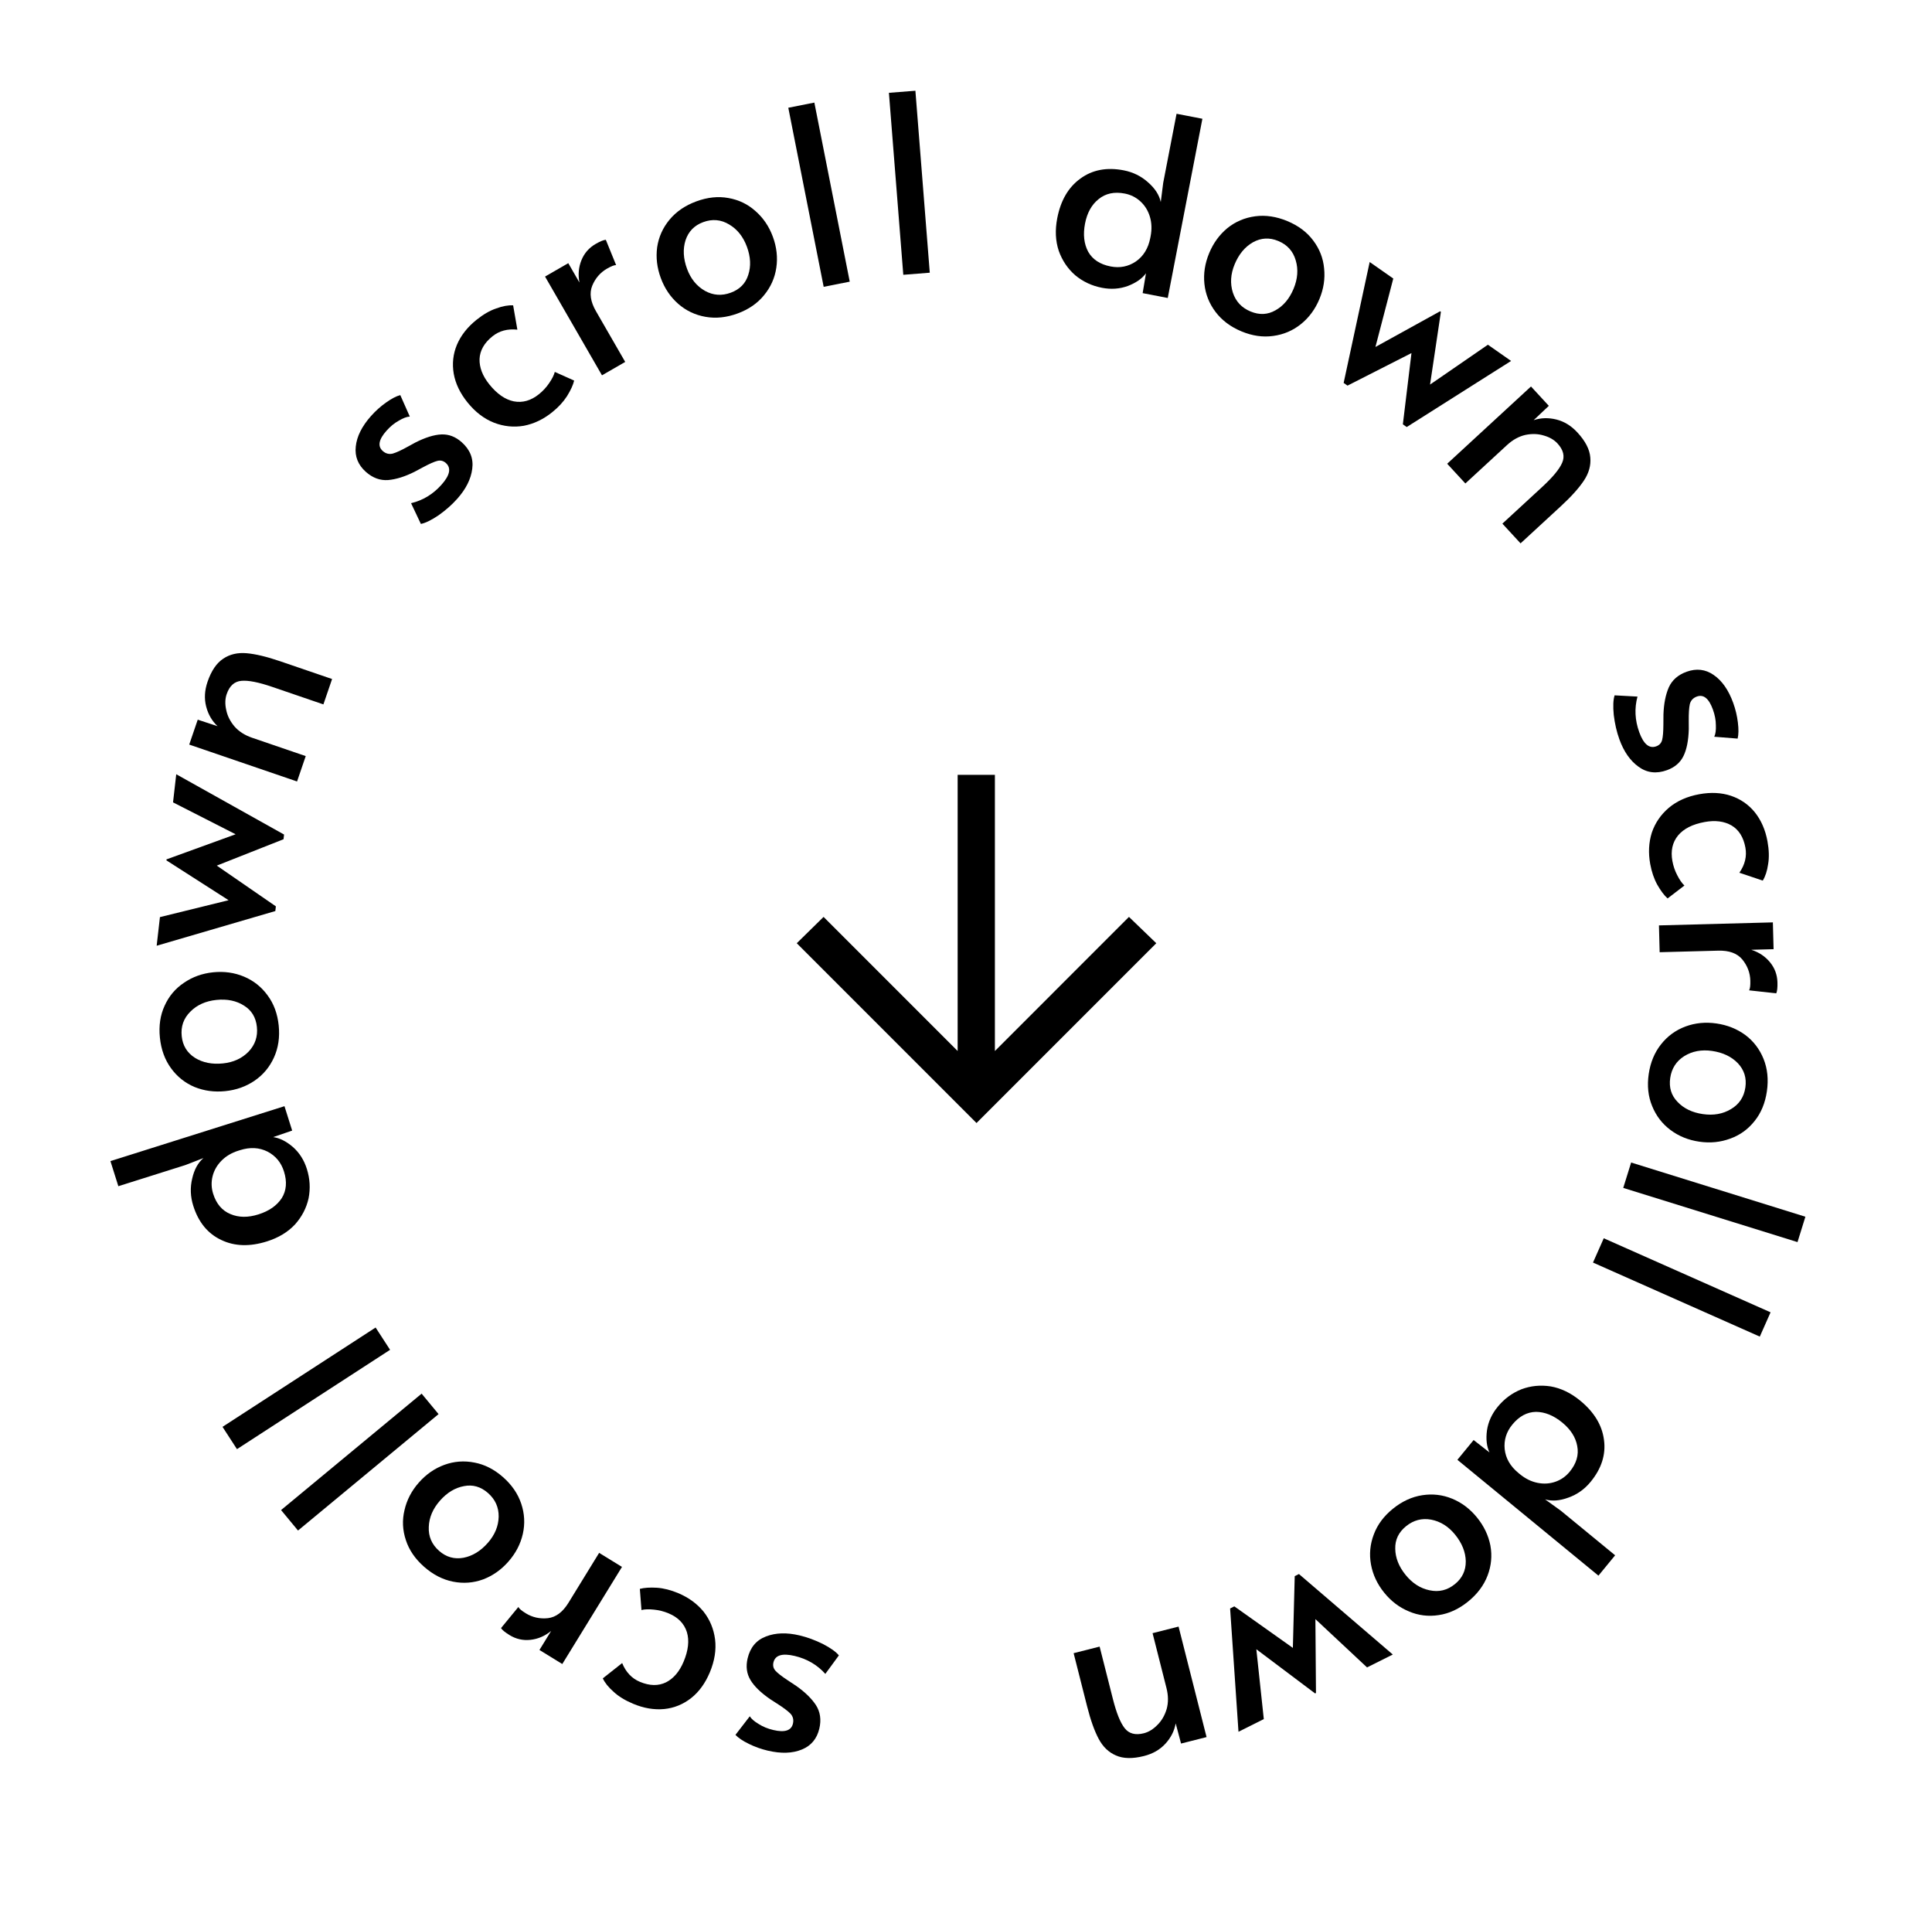 <svg width="249" height="247" viewBox="0 0 249 247" fill="none" xmlns="http://www.w3.org/2000/svg">
<path d="M102.688 121.536L125.856 144.704L149.024 121.536L145.504 118.144L128.224 135.424V99.84H123.424V135.424L106.144 118.144L102.688 121.536Z" fill="black"/>
<path d="M103.036 210.722C104.032 210.957 105.041 211.326 106.062 211.83C107.058 212.349 107.742 212.84 108.116 213.3L106.37 215.683C105.33 214.518 104.01 213.746 102.412 213.369C100.813 212.992 99.903 213.271 99.683 214.205C99.585 214.621 99.675 214.982 99.954 215.288C100.232 215.595 100.76 216.005 101.538 216.517L102.619 217.232C103.747 218.024 104.594 218.848 105.159 219.705C105.719 220.582 105.865 221.592 105.596 222.734C105.287 224.042 104.539 224.939 103.35 225.426C102.135 225.929 100.667 225.977 98.943 225.571C98.092 225.37 97.283 225.081 96.517 224.703C95.731 224.32 95.154 223.932 94.787 223.539L96.633 221.147C96.839 221.48 97.221 221.811 97.779 222.14C98.312 222.485 98.941 222.743 99.668 222.914C101.142 223.262 101.985 222.989 102.195 222.096C102.313 221.598 102.206 221.167 101.875 220.805C101.539 220.462 100.962 220.03 100.142 219.508C100.064 219.468 99.769 219.278 99.258 218.938C98.051 218.106 97.204 217.281 96.717 216.465C96.23 215.649 96.109 214.722 96.354 213.684C96.687 212.272 97.479 211.329 98.73 210.857C99.96 210.38 101.395 210.335 103.036 210.722Z" fill="black"/>
<path d="M87.406 205.277C88.743 205.839 89.833 206.632 90.675 207.657C91.49 208.693 91.984 209.884 92.159 211.23C92.326 212.596 92.1 214.017 91.481 215.492C90.894 216.888 90.097 217.988 89.088 218.791C88.052 219.605 86.893 220.079 85.611 220.211C84.31 220.336 82.97 220.109 81.594 219.531C80.551 219.093 79.714 218.579 79.082 217.99C78.422 217.412 77.959 216.836 77.691 216.261L80.185 214.288C80.665 215.461 81.425 216.267 82.468 216.705C83.727 217.233 84.852 217.255 85.843 216.768C86.814 216.274 87.568 215.387 88.105 214.109C88.716 212.653 88.856 211.382 88.526 210.295C88.177 209.199 87.392 208.395 86.173 207.883C85.563 207.627 84.936 207.468 84.291 207.405C83.626 207.334 83.087 207.351 82.674 207.455L82.465 204.729C83.038 204.577 83.775 204.528 84.678 204.583C85.552 204.649 86.462 204.881 87.406 205.277Z" fill="black"/>
<path d="M72.469 214.412L69.525 212.602L71.034 210.148C70.229 210.805 69.343 211.187 68.376 211.294C67.409 211.401 66.507 211.197 65.671 210.683C65.09 210.326 64.723 210.025 64.572 209.782L66.808 207.062C66.904 207.272 67.225 207.544 67.771 207.879C68.625 208.404 69.574 208.612 70.618 208.503C71.644 208.382 72.525 207.722 73.263 206.523L77.217 200.089L80.162 201.899L72.469 214.412Z" fill="black"/>
<path d="M64.828 190.327C65.965 191.327 66.749 192.471 67.179 193.758C67.609 195.046 67.677 196.341 67.383 197.645C67.088 198.949 66.469 200.137 65.525 201.211C64.596 202.268 63.511 203.033 62.271 203.505C61.016 203.964 59.722 204.062 58.39 203.799C57.058 203.537 55.816 202.899 54.662 201.884C53.509 200.87 52.725 199.726 52.311 198.453C51.881 197.165 51.821 195.876 52.131 194.587C52.426 193.283 53.038 192.103 53.968 191.045C54.912 189.972 56.011 189.206 57.267 188.748C58.522 188.29 59.816 188.191 61.148 188.454C62.464 188.702 63.69 189.326 64.828 190.327ZM62.896 192.378C61.967 191.561 60.935 191.264 59.8 191.488C58.65 191.698 57.617 192.323 56.701 193.364C55.785 194.406 55.306 195.532 55.263 196.744C55.205 197.972 55.649 199.002 56.594 199.833C57.507 200.636 58.554 200.932 59.735 200.72C60.899 200.494 61.947 199.853 62.876 198.796C63.778 197.77 64.243 196.645 64.27 195.419C64.283 194.209 63.825 193.195 62.896 192.378Z" fill="black"/>
<path d="M38.408 197.211L36.225 194.574L54.339 179.573L56.523 182.21L38.408 197.211Z" fill="black"/>
<path d="M30.541 186.725L28.678 183.852L48.41 171.053L50.274 173.926L30.541 186.725Z" fill="black"/>
<path d="M39.548 150.616C39.946 151.877 40.02 153.14 39.77 154.405C39.494 155.655 38.909 156.779 38.016 157.777C37.096 158.761 35.893 159.487 34.408 159.955C32.19 160.655 30.224 160.593 28.511 159.769C26.776 158.951 25.575 157.485 24.908 155.369C24.536 154.189 24.491 153.017 24.772 151.855C25.034 150.698 25.517 149.819 26.222 149.216L23.89 150.12L15.253 152.844L14.233 149.61L36.663 142.534L37.655 145.677L35.202 146.518C36.044 146.633 36.894 147.058 37.752 147.794C38.59 148.536 39.189 149.477 39.548 150.616ZM36.598 150.943C36.232 149.783 35.527 148.932 34.483 148.389C33.419 147.852 32.236 147.789 30.934 148.2L30.721 148.267C29.846 148.543 29.12 148.973 28.544 149.558C27.968 150.142 27.586 150.811 27.398 151.563C27.211 152.316 27.236 153.069 27.473 153.821C27.884 155.123 28.629 155.996 29.708 156.438C30.767 156.887 31.968 156.9 33.31 156.476C34.673 156.046 35.673 155.35 36.309 154.389C36.919 153.414 37.015 152.265 36.598 150.943Z" fill="black"/>
<path d="M35.92 132.136C36.075 133.643 35.872 135.014 35.313 136.251C34.753 137.488 33.923 138.485 32.821 139.241C31.719 139.997 30.457 140.448 29.035 140.594C27.634 140.738 26.319 140.562 25.088 140.066C23.856 139.549 22.84 138.742 22.042 137.644C21.243 136.546 20.765 135.234 20.608 133.706C20.452 132.178 20.654 130.806 21.216 129.59C21.775 128.353 22.607 127.367 23.711 126.632C24.813 125.876 26.064 125.426 27.465 125.282C28.887 125.137 30.214 125.322 31.447 125.839C32.679 126.356 33.695 127.163 34.493 128.261C35.29 129.337 35.766 130.629 35.92 132.136ZM33.109 132.327C32.983 131.097 32.428 130.178 31.443 129.571C30.457 128.943 29.274 128.7 27.894 128.841C26.515 128.983 25.397 129.483 24.542 130.343C23.665 131.205 23.291 132.262 23.42 133.514C23.544 134.724 24.111 135.652 25.12 136.299C26.128 136.925 27.332 137.166 28.733 137.022C30.091 136.883 31.197 136.373 32.05 135.492C32.882 134.613 33.235 133.558 33.109 132.327Z" fill="black"/>
<path d="M27.941 111.535L35.555 116.785L35.486 117.389L20.192 121.859L20.613 118.171L29.461 115.993L21.448 110.858L21.462 110.731L30.367 107.497L22.301 103.387L22.715 99.763L36.611 107.533L36.542 108.137L27.941 111.535Z" fill="black"/>
<path d="M24.387 95.941L25.485 92.731L28.039 93.571C27.322 92.898 26.833 92.054 26.571 91.04C26.309 90.026 26.368 88.964 26.747 87.853C27.238 86.42 27.917 85.424 28.785 84.864C29.632 84.297 30.636 84.065 31.796 84.169C32.955 84.272 34.393 84.618 36.109 85.204L42.8 87.493L41.681 90.763L35.081 88.505C33.325 87.905 32.005 87.645 31.12 87.726C30.215 87.8 29.58 88.371 29.214 89.441C29.007 90.047 28.988 90.728 29.158 91.485C29.307 92.235 29.663 92.943 30.224 93.608C30.793 94.254 31.551 94.739 32.5 95.063L39.403 97.424L38.285 100.694L24.387 95.941Z" fill="black"/>
<path d="M58.93 64.269C58.249 65.033 57.443 65.744 56.514 66.402C55.583 67.029 54.826 67.398 54.243 67.507L52.979 64.837C54.5 64.478 55.807 63.685 56.9 62.459C57.993 61.233 58.181 60.3 57.465 59.661C57.146 59.377 56.786 59.285 56.383 59.383C55.981 59.482 55.369 59.751 54.548 60.191L53.405 60.801C52.171 61.416 51.043 61.767 50.02 61.856C48.982 61.931 48.025 61.578 47.149 60.797C46.146 59.903 45.714 58.817 45.852 57.54C45.988 56.233 46.646 54.918 47.824 53.596C48.406 52.944 49.045 52.37 49.742 51.877C50.454 51.368 51.07 51.045 51.591 50.91L52.815 53.673C52.423 53.695 51.95 53.873 51.395 54.207C50.838 54.511 50.311 54.942 49.814 55.499C48.806 56.63 48.645 57.501 49.33 58.111C49.712 58.452 50.141 58.563 50.618 58.445C51.079 58.313 51.734 58.011 52.583 57.539C52.656 57.489 52.964 57.321 53.506 57.033C54.813 56.368 55.941 56.017 56.891 55.977C57.84 55.938 58.713 56.273 59.509 56.983C60.592 57.948 61.043 59.093 60.862 60.418C60.696 61.727 60.052 63.011 58.93 64.269Z" fill="black"/>
<path d="M71.163 53.12C70.032 54.028 68.816 54.609 67.513 54.861C66.214 55.084 64.931 54.951 63.664 54.464C62.384 53.96 61.243 53.084 60.241 51.837C59.293 50.656 58.706 49.431 58.48 48.162C58.258 46.863 58.393 45.618 58.888 44.428C59.398 43.224 60.236 42.155 61.4 41.22C62.282 40.512 63.132 40.02 63.951 39.745C64.773 39.441 65.501 39.308 66.134 39.346L66.68 42.479C65.42 42.341 64.35 42.627 63.468 43.335C62.404 44.19 61.849 45.169 61.805 46.271C61.777 47.361 62.197 48.446 63.065 49.527C64.054 50.758 65.105 51.487 66.218 51.715C67.348 51.93 68.428 51.623 69.46 50.794C69.975 50.38 70.414 49.905 70.776 49.368C71.155 48.817 71.397 48.335 71.503 47.922L73.999 49.037C73.86 49.613 73.552 50.285 73.073 51.052C72.598 51.79 71.962 52.479 71.163 53.12Z" fill="black"/>
<path d="M70.247 35.636L73.241 33.91L74.68 36.405C74.486 35.384 74.572 34.423 74.939 33.522C75.306 32.621 75.914 31.925 76.764 31.435C77.356 31.094 77.794 30.915 78.08 30.898L79.406 34.159C79.176 34.145 78.784 34.297 78.229 34.617C77.361 35.117 76.726 35.853 76.325 36.823C75.942 37.782 76.103 38.872 76.806 40.092L80.579 46.634L77.585 48.36L70.247 35.636Z" fill="black"/>
<path d="M95.064 40.391C93.643 40.914 92.264 41.059 90.927 40.824C89.59 40.588 88.418 40.031 87.412 39.151C86.406 38.271 85.656 37.161 85.162 35.819C84.676 34.498 84.52 33.18 84.695 31.865C84.89 30.543 85.42 29.359 86.285 28.313C87.15 27.267 88.304 26.478 89.745 25.947C91.186 25.417 92.566 25.272 93.882 25.515C95.219 25.75 96.381 26.311 97.367 27.198C98.373 28.078 99.119 29.179 99.606 30.5C100.1 31.841 100.249 33.173 100.054 34.495C99.859 35.818 99.329 37.002 98.464 38.048C97.619 39.087 96.486 39.868 95.064 40.391ZM94.181 37.715C95.342 37.288 96.095 36.522 96.438 35.418C96.802 34.306 96.744 33.1 96.265 31.799C95.786 30.498 95.023 29.539 93.978 28.924C92.926 28.288 91.809 28.188 90.628 28.623C89.487 29.043 88.728 29.823 88.352 30.962C87.996 32.093 88.061 33.32 88.548 34.641C89.019 35.922 89.788 36.867 90.853 37.475C91.911 38.063 93.02 38.143 94.181 37.715Z" fill="black"/>
<path d="M101.597 13.883L104.956 13.219L109.516 36.292L106.157 36.956L101.597 13.883Z" fill="black"/>
<path d="M114.565 11.961L117.978 11.691L119.831 35.138L116.418 35.408L114.565 11.961Z" fill="black"/>
<path d="M142.022 37.082C140.723 36.831 139.578 36.295 138.585 35.473C137.617 34.634 136.908 33.584 136.456 32.324C136.03 31.046 135.964 29.643 136.26 28.114C136.701 25.831 137.692 24.132 139.233 23.017C140.778 21.882 142.639 21.525 144.818 21.946C146.033 22.181 147.084 22.699 147.972 23.501C148.864 24.282 149.407 25.125 149.601 26.032L149.918 23.551L151.637 14.66L154.967 15.303L150.503 38.396L147.267 37.77L147.696 35.213C147.194 35.899 146.415 36.443 145.359 36.848C144.307 37.231 143.195 37.309 142.022 37.082ZM143.14 34.333C144.334 34.563 145.419 34.349 146.393 33.691C147.372 33.011 147.991 32 148.25 30.66L148.293 30.44C148.467 29.539 148.434 28.696 148.195 27.911C147.956 27.126 147.55 26.472 146.977 25.949C146.405 25.425 145.731 25.088 144.956 24.939C143.616 24.68 142.494 24.919 141.591 25.657C140.692 26.374 140.108 27.424 139.841 28.806C139.57 30.209 139.705 31.42 140.247 32.437C140.815 33.438 141.779 34.069 143.14 34.333Z" fill="black"/>
<path d="M159.999 42.696C158.6 42.114 157.491 41.283 156.67 40.202C155.849 39.121 155.368 37.916 155.228 36.586C155.088 35.257 155.293 33.933 155.842 32.613C156.383 31.313 157.164 30.241 158.186 29.395C159.228 28.558 160.422 28.049 161.767 27.87C163.113 27.69 164.495 27.896 165.913 28.486C167.331 29.076 168.441 29.908 169.242 30.98C170.063 32.062 170.533 33.263 170.654 34.584C170.794 35.913 170.593 37.227 170.052 38.527C169.503 39.847 168.708 40.925 167.666 41.763C166.624 42.6 165.431 43.108 164.085 43.288C162.759 43.475 161.397 43.278 159.999 42.696ZM161.169 40.133C162.312 40.609 163.384 40.558 164.387 39.982C165.409 39.414 166.186 38.489 166.719 37.209C167.252 35.929 167.344 34.708 166.996 33.546C166.655 32.365 165.904 31.532 164.742 31.049C163.62 30.582 162.533 30.638 161.483 31.218C160.453 31.805 159.667 32.749 159.126 34.049C158.602 35.31 158.523 36.525 158.891 37.695C159.268 38.845 160.027 39.658 161.169 40.133Z" fill="black"/>
<path d="M181.913 45.495L173.67 49.688L173.172 49.339L176.527 33.763L179.569 35.89L177.269 44.708L185.601 40.108L185.706 40.181L184.308 49.552L191.764 44.418L194.753 46.508L181.301 55.024L180.803 54.676L181.913 45.495Z" fill="black"/>
<path d="M197.317 49.799L199.616 52.293L197.661 54.139C198.595 53.829 199.569 53.801 200.586 54.054C201.602 54.307 202.508 54.864 203.303 55.727C204.33 56.841 204.882 57.913 204.961 58.943C205.056 59.958 204.781 60.951 204.138 61.921C203.494 62.891 202.506 63.991 201.173 65.22L195.973 70.013L193.63 67.472L198.76 62.744C200.125 61.486 200.982 60.449 201.332 59.633C201.698 58.802 201.498 57.971 200.732 57.14C200.298 56.669 199.708 56.328 198.962 56.117C198.231 55.891 197.44 55.866 196.587 56.042C195.749 56.235 194.961 56.671 194.224 57.35L188.859 62.295L186.517 59.754L197.317 49.799Z" fill="black"/>
<path d="M208.708 95.259C208.361 94.295 208.119 93.249 207.984 92.118C207.875 91.001 207.912 90.16 208.094 89.595L211.043 89.756C210.635 91.264 210.709 92.791 211.267 94.336C211.824 95.881 212.554 96.491 213.457 96.165C213.859 96.02 214.112 95.748 214.217 95.347C214.322 94.946 214.376 94.28 214.38 93.349L214.389 92.053C214.437 90.675 214.665 89.516 215.074 88.574C215.503 87.626 216.269 86.953 217.373 86.555C218.637 86.099 219.798 86.235 220.855 86.965C221.939 87.708 222.782 88.912 223.382 90.578C223.679 91.401 223.878 92.236 223.98 93.084C224.089 93.952 224.079 94.647 223.95 95.17L220.938 94.93C221.105 94.575 221.173 94.074 221.144 93.427C221.142 92.792 221.014 92.124 220.761 91.421C220.247 89.997 219.559 89.44 218.696 89.751C218.214 89.925 217.912 90.249 217.788 90.725C217.685 91.193 217.639 91.913 217.649 92.884C217.658 92.972 217.659 93.323 217.654 93.937C217.616 95.402 217.388 96.562 216.97 97.415C216.552 98.269 215.842 98.877 214.838 99.239C213.474 99.731 212.252 99.582 211.173 98.792C210.102 98.022 209.28 96.844 208.708 95.259Z" fill="black"/>
<path d="M212.682 111.326C212.423 109.898 212.492 108.552 212.89 107.287C213.314 106.039 214.041 104.974 215.073 104.092C216.126 103.207 217.44 102.62 219.014 102.334C220.504 102.063 221.861 102.13 223.084 102.536C224.332 102.959 225.362 103.672 226.173 104.673C226.988 105.696 227.529 106.942 227.797 108.411C227.999 109.523 228.026 110.505 227.878 111.356C227.754 112.224 227.524 112.927 227.189 113.466L224.174 112.453C224.895 111.411 225.155 110.334 224.952 109.222C224.707 107.878 224.111 106.924 223.162 106.36C222.218 105.816 221.063 105.669 219.699 105.917C218.146 106.2 217.004 106.776 216.274 107.647C215.547 108.538 215.302 109.634 215.539 110.936C215.657 111.586 215.866 112.199 216.166 112.773C216.47 113.368 216.778 113.811 217.091 114.101L214.922 115.764C214.481 115.367 214.037 114.776 213.59 113.99C213.169 113.221 212.866 112.333 212.682 111.326Z" fill="black"/>
<path d="M228.491 118.85L228.583 122.304L225.704 122.381C226.694 122.696 227.498 123.23 228.115 123.981C228.733 124.733 229.055 125.6 229.081 126.581C229.099 127.263 229.047 127.734 228.926 127.993L225.426 127.606C225.549 127.411 225.602 126.993 225.585 126.353C225.559 125.351 225.214 124.442 224.553 123.628C223.891 122.834 222.857 122.456 221.449 122.494L213.9 122.694L213.809 119.239L228.491 118.85Z" fill="black"/>
<path d="M212.488 138.404C212.705 136.905 213.235 135.624 214.079 134.56C214.922 133.497 215.971 132.732 217.224 132.267C218.476 131.802 219.81 131.671 221.225 131.876C222.618 132.078 223.851 132.569 224.924 133.349C225.994 134.15 226.782 135.181 227.29 136.44C227.797 137.699 227.941 139.088 227.721 140.608C227.501 142.128 226.971 143.41 226.131 144.452C225.287 145.516 224.24 146.269 222.99 146.714C221.737 147.179 220.414 147.311 219.021 147.109C217.606 146.905 216.364 146.402 215.294 145.6C214.225 144.799 213.436 143.769 212.929 142.51C212.418 141.272 212.271 139.903 212.488 138.404ZM215.261 138.902C215.084 140.127 215.399 141.153 216.206 141.981C217.01 142.831 218.098 143.355 219.471 143.553C220.843 143.752 222.049 143.538 223.088 142.912C224.148 142.29 224.768 141.356 224.948 140.11C225.122 138.907 224.798 137.868 223.976 136.995C223.151 136.142 222.042 135.616 220.648 135.414C219.297 135.218 218.1 135.444 217.058 136.091C216.037 136.741 215.438 137.678 215.261 138.902Z" fill="black"/>
<path d="M232.683 156.776L231.667 160.046L209.207 153.063L210.224 149.793L232.683 156.776Z" fill="black"/>
<path d="M228.195 169.094L226.806 172.223L205.308 162.683L206.696 159.553L228.195 169.094Z" fill="black"/>
<path d="M193.027 181.267C193.866 180.245 194.884 179.493 196.079 179.012C197.278 178.561 198.539 178.437 199.862 178.641C201.189 178.874 202.454 179.485 203.657 180.473C205.455 181.949 206.476 183.63 206.722 185.515C206.984 187.415 206.411 189.222 205.003 190.936C204.218 191.893 203.261 192.57 202.134 192.969C201.022 193.381 200.021 193.457 199.132 193.195L201.162 194.656L208.161 200.403L206.009 203.024L187.832 188.098L189.923 185.551L191.967 187.146C191.604 186.379 191.496 185.434 191.643 184.313C191.807 183.206 192.269 182.191 193.027 181.267ZM194.912 183.56C194.14 184.5 193.812 185.556 193.927 186.727C194.058 187.911 194.651 188.937 195.707 189.803L195.88 189.945C196.589 190.527 197.345 190.9 198.149 191.064C198.954 191.227 199.722 191.182 200.455 190.928C201.188 190.674 201.805 190.242 202.306 189.632C203.173 188.577 203.496 187.477 203.278 186.331C203.076 185.199 202.431 184.186 201.342 183.293C200.238 182.386 199.109 181.928 197.956 181.92C196.807 181.942 195.792 182.489 194.912 183.56Z" fill="black"/>
<path d="M179.527 194.399C180.705 193.446 181.964 192.867 183.306 192.66C184.648 192.453 185.936 192.605 187.172 193.115C188.407 193.625 189.474 194.436 190.373 195.547C191.258 196.642 191.829 197.84 192.085 199.142C192.325 200.457 192.204 201.748 191.72 203.017C191.237 204.285 190.398 205.402 189.204 206.368C188.009 207.334 186.75 207.913 185.424 208.107C184.083 208.314 182.803 208.155 181.584 207.632C180.348 207.122 179.288 206.319 178.403 205.224C177.504 204.113 176.935 202.9 176.695 201.585C176.455 200.27 176.577 198.978 177.06 197.71C177.527 196.455 178.349 195.351 179.527 194.399ZM181.223 196.649C180.26 197.427 179.794 198.394 179.823 199.55C179.836 200.719 180.278 201.843 181.15 202.921C182.022 204 183.051 204.662 184.239 204.909C185.439 205.173 186.529 204.909 187.508 204.118C188.454 203.353 188.922 202.372 188.912 201.172C188.886 199.986 188.43 198.846 187.545 197.751C186.687 196.689 185.656 196.041 184.452 195.808C183.261 195.59 182.185 195.871 181.223 196.649Z" fill="black"/>
<path d="M166.627 212.333L166.867 203.088L167.411 202.816L179.507 213.187L176.187 214.848L169.531 208.625L169.606 218.142L169.491 218.199L161.919 212.506L162.881 221.507L159.619 223.14L158.539 207.255L159.083 206.983L166.627 212.333Z" fill="black"/>
<path d="M155.504 223.826L152.216 224.659L151.525 222.061C151.352 223.029 150.912 223.9 150.206 224.673C149.499 225.446 148.577 225.977 147.44 226.265C145.972 226.637 144.766 226.613 143.823 226.191C142.885 225.791 142.143 225.077 141.597 224.049C141.05 223.021 140.554 221.628 140.109 219.87L138.372 213.015L141.722 212.166L143.435 218.928C143.891 220.727 144.394 221.975 144.945 222.672C145.501 223.389 146.327 223.609 147.423 223.332C148.043 223.174 148.624 222.818 149.166 222.263C149.713 221.728 150.111 221.044 150.362 220.21C150.592 219.382 150.584 218.481 150.338 217.509L148.546 210.437L151.896 209.588L155.504 223.826Z" fill="black"/>
</svg>
